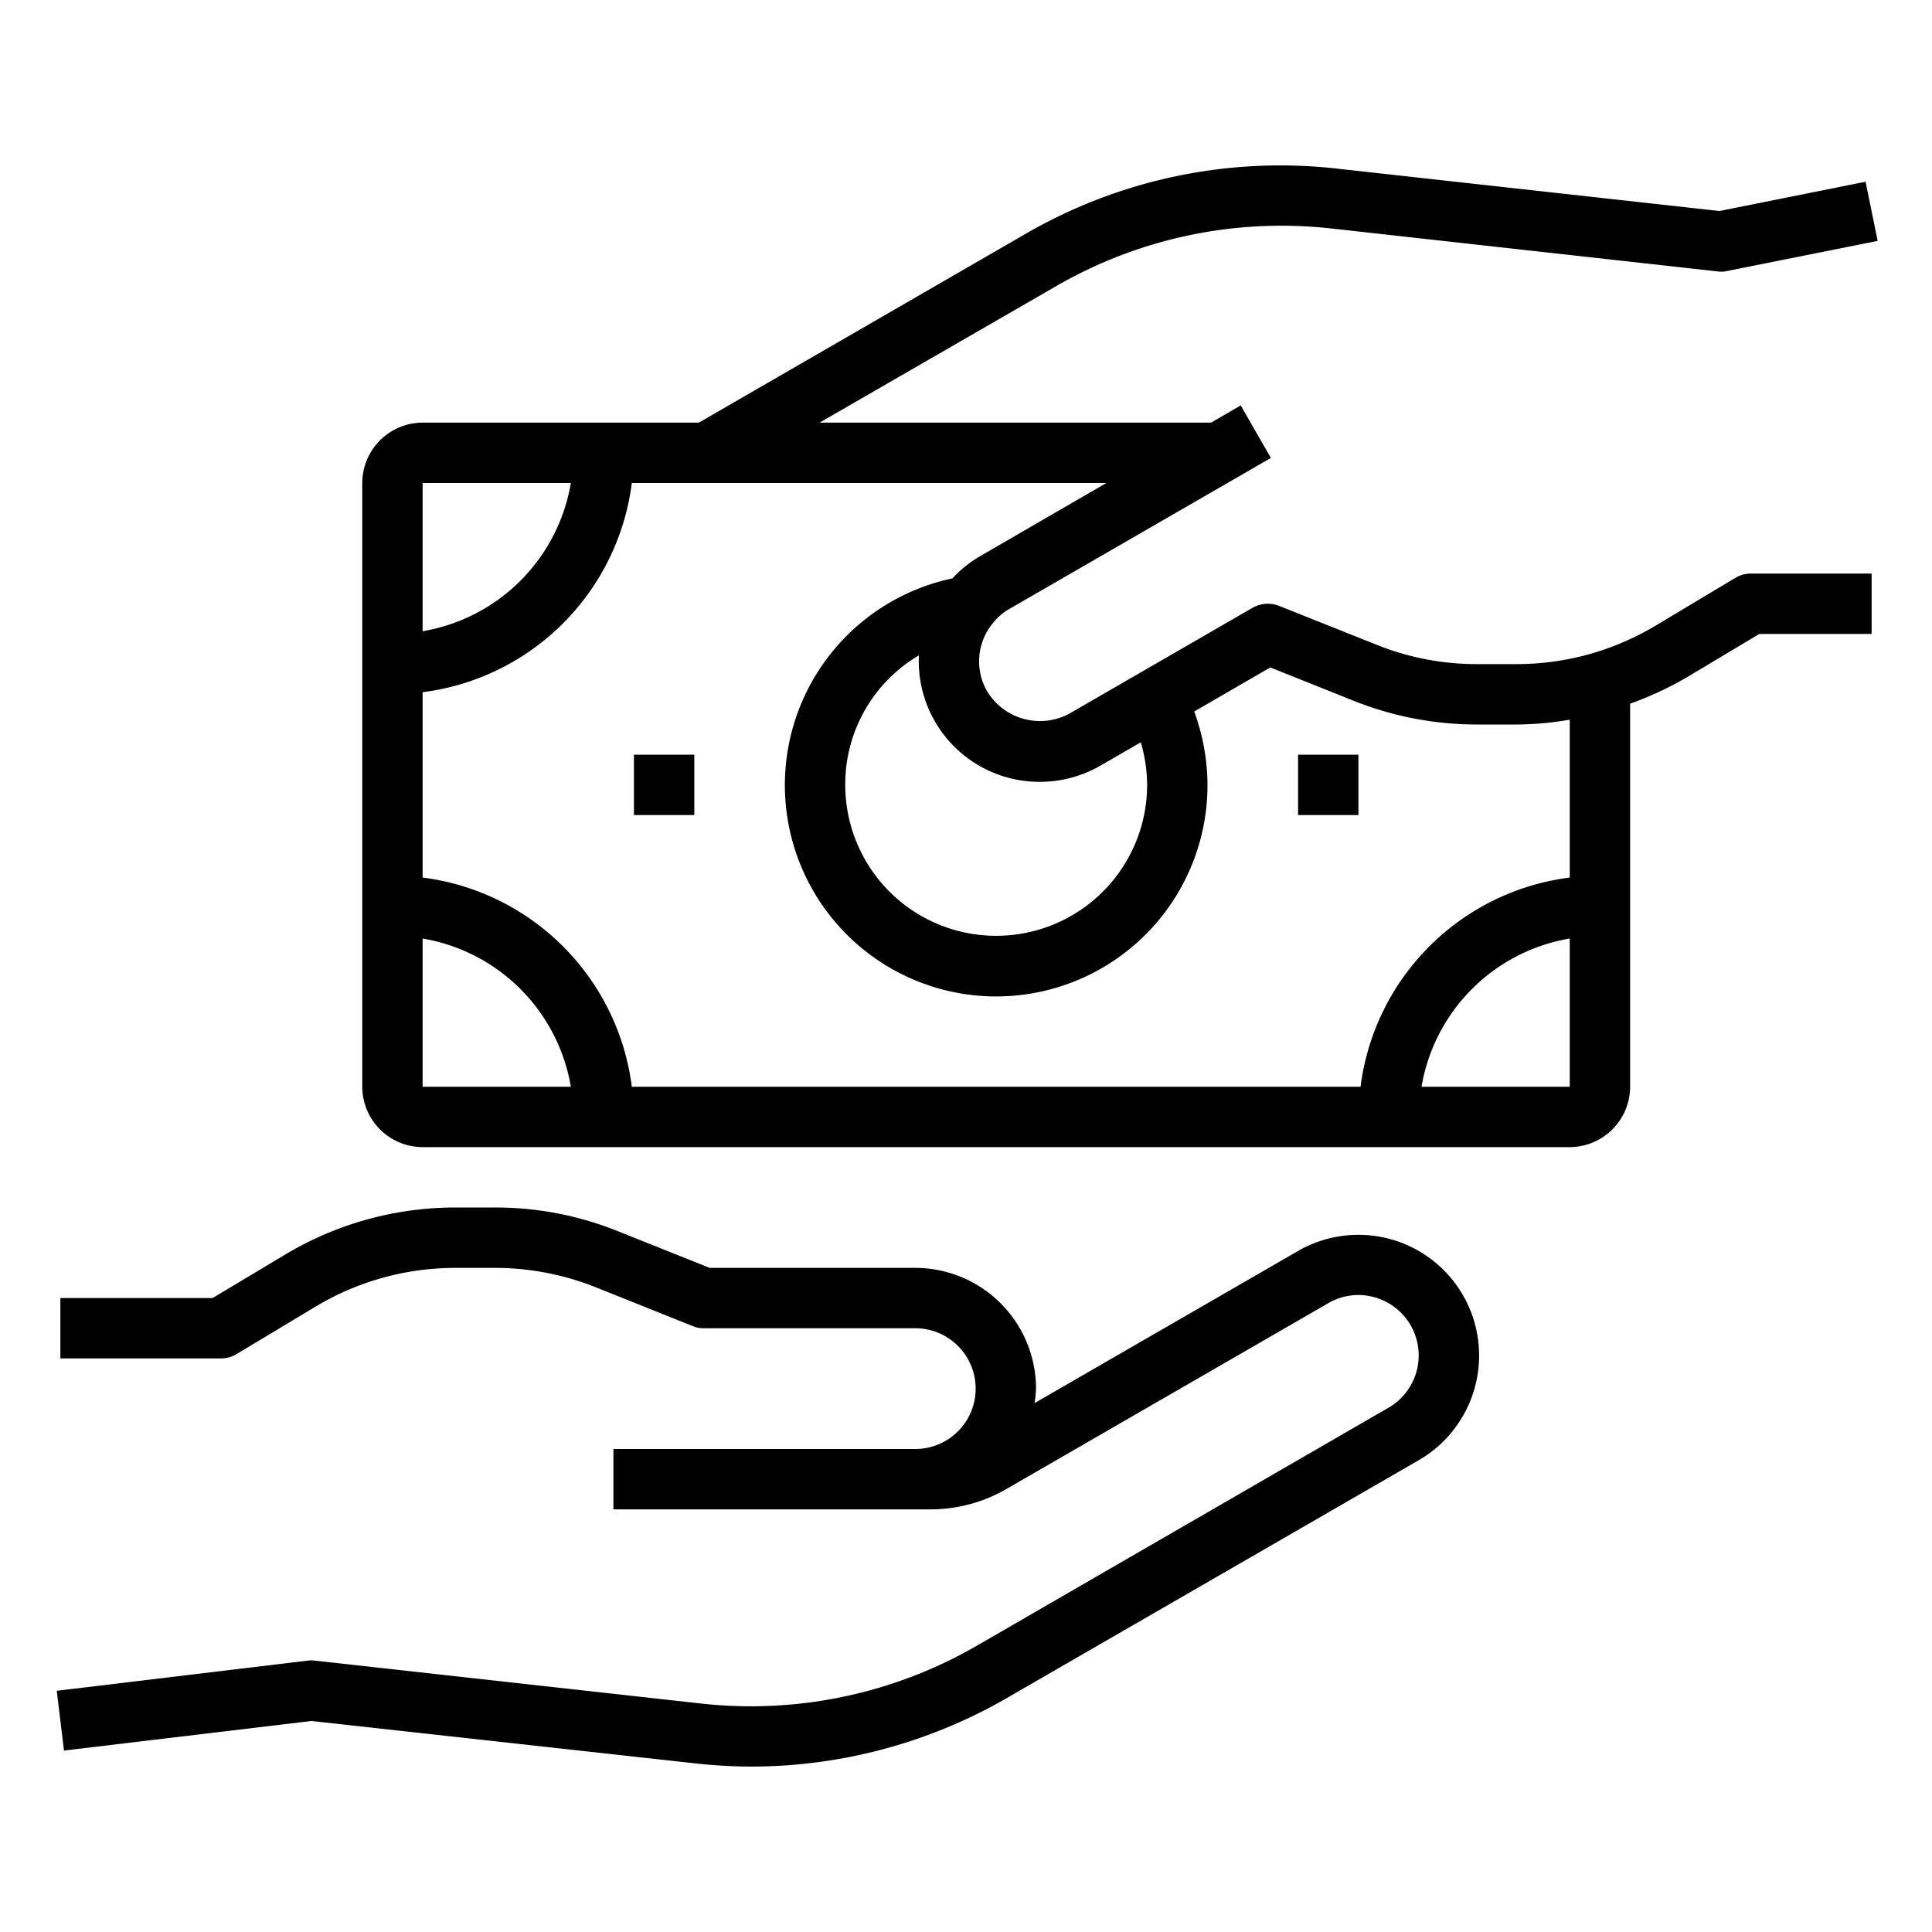 <svg xmlns="http://www.w3.org/2000/svg" viewBox="0 0 64 64" x="0px" y="0px"><g><path d="M57.49,19.14l-2.62,1.57a9.118,9.118,0,0,1-2.15.94,9.023,9.023,0,0,1-2.49.35h-1.3a8.881,8.881,0,0,1-3.35-.65l-3.21-1.28a1.019,1.019,0,0,0-.87.06l-6.06,3.5a2.047,2.047,0,0,1-2.74-.73,1.983,1.983,0,0,1,.16-2.22,1.89,1.89,0,0,1,.58-.51l8.66-5-1-1.74-.98.57H27.15l7.8-4.5a14.908,14.908,0,0,1,9.16-1.93L56.89,8.99a.815.815,0,0,0,.31-.01l5-1-.4-1.96-4.84.97L44.33,5.59A16.835,16.835,0,0,0,33.95,7.76L23.15,14H14a2.006,2.006,0,0,0-2,2V36a2.006,2.006,0,0,0,2,2H52a2.006,2.006,0,0,0,2-2V23.31a11.179,11.179,0,0,0,1.89-.88L58.28,21H62V19H58A1,1,0,0,0,57.49,19.14ZM34.44,25.9a4.016,4.016,0,0,0,2-.53l1.35-.78A5.062,5.062,0,0,1,38,26a5,5,0,0,1-10,0,4.952,4.952,0,0,1,2.44-4.29,4,4,0,0,0,4,4.19ZM14,16h4.91A5.992,5.992,0,0,1,14,20.91Zm0,20V31.09A5.992,5.992,0,0,1,18.91,36Zm38,0H47.09A5.992,5.992,0,0,1,52,31.09Zm0-6.93A8,8,0,0,0,45.07,36H20.93A8,8,0,0,0,14,29.07V22.93A8,8,0,0,0,20.93,16H36.65l-4.21,2.44a3.954,3.954,0,0,0-.89.72A7,7,0,1,0,40,26a7.156,7.156,0,0,0-.44-2.43l2.52-1.46,2.75,1.1a11,11,0,0,0,4.1.79h1.3A10.4,10.4,0,0,0,52,23.84Z"></path><path d="M47,48.37,33.37,56.24a16.957,16.957,0,0,1-8.48,2.28,17.29,17.29,0,0,1-1.9-.11l-12.67-1.4-8.2.98-.24-1.98,8.32-1a.884.884,0,0,1,.23,0l12.78,1.42a14.956,14.956,0,0,0,9.16-1.92L46,46.63a2,2,0,0,0-.48-3.66,1.969,1.969,0,0,0-1.52.2L33.33,49.33a5.009,5.009,0,0,1-2.5.67H20.32V48h10a2,2,0,0,0,0-4h-7a.9.9,0,0,1-.37-.07l-3.22-1.29A9.058,9.058,0,0,0,16.39,42h-1.3a9,9,0,0,0-4.63,1.28L7.83,44.86a1,1,0,0,1-.51.14H2V43H7.04l2.39-1.43A10.948,10.948,0,0,1,15.09,40h1.3a10.825,10.825,0,0,1,4.09.79L23.51,42h6.81a4.005,4.005,0,0,1,4,4,3.906,3.906,0,0,1-.05.48L43,41.44a4,4,0,0,1,5.46,1.46A4.006,4.006,0,0,1,47,48.37Z"></path><rect x="43" y="25" width="2" height="2"></rect><rect x="21" y="25" width="2" height="2"></rect></g></svg>
